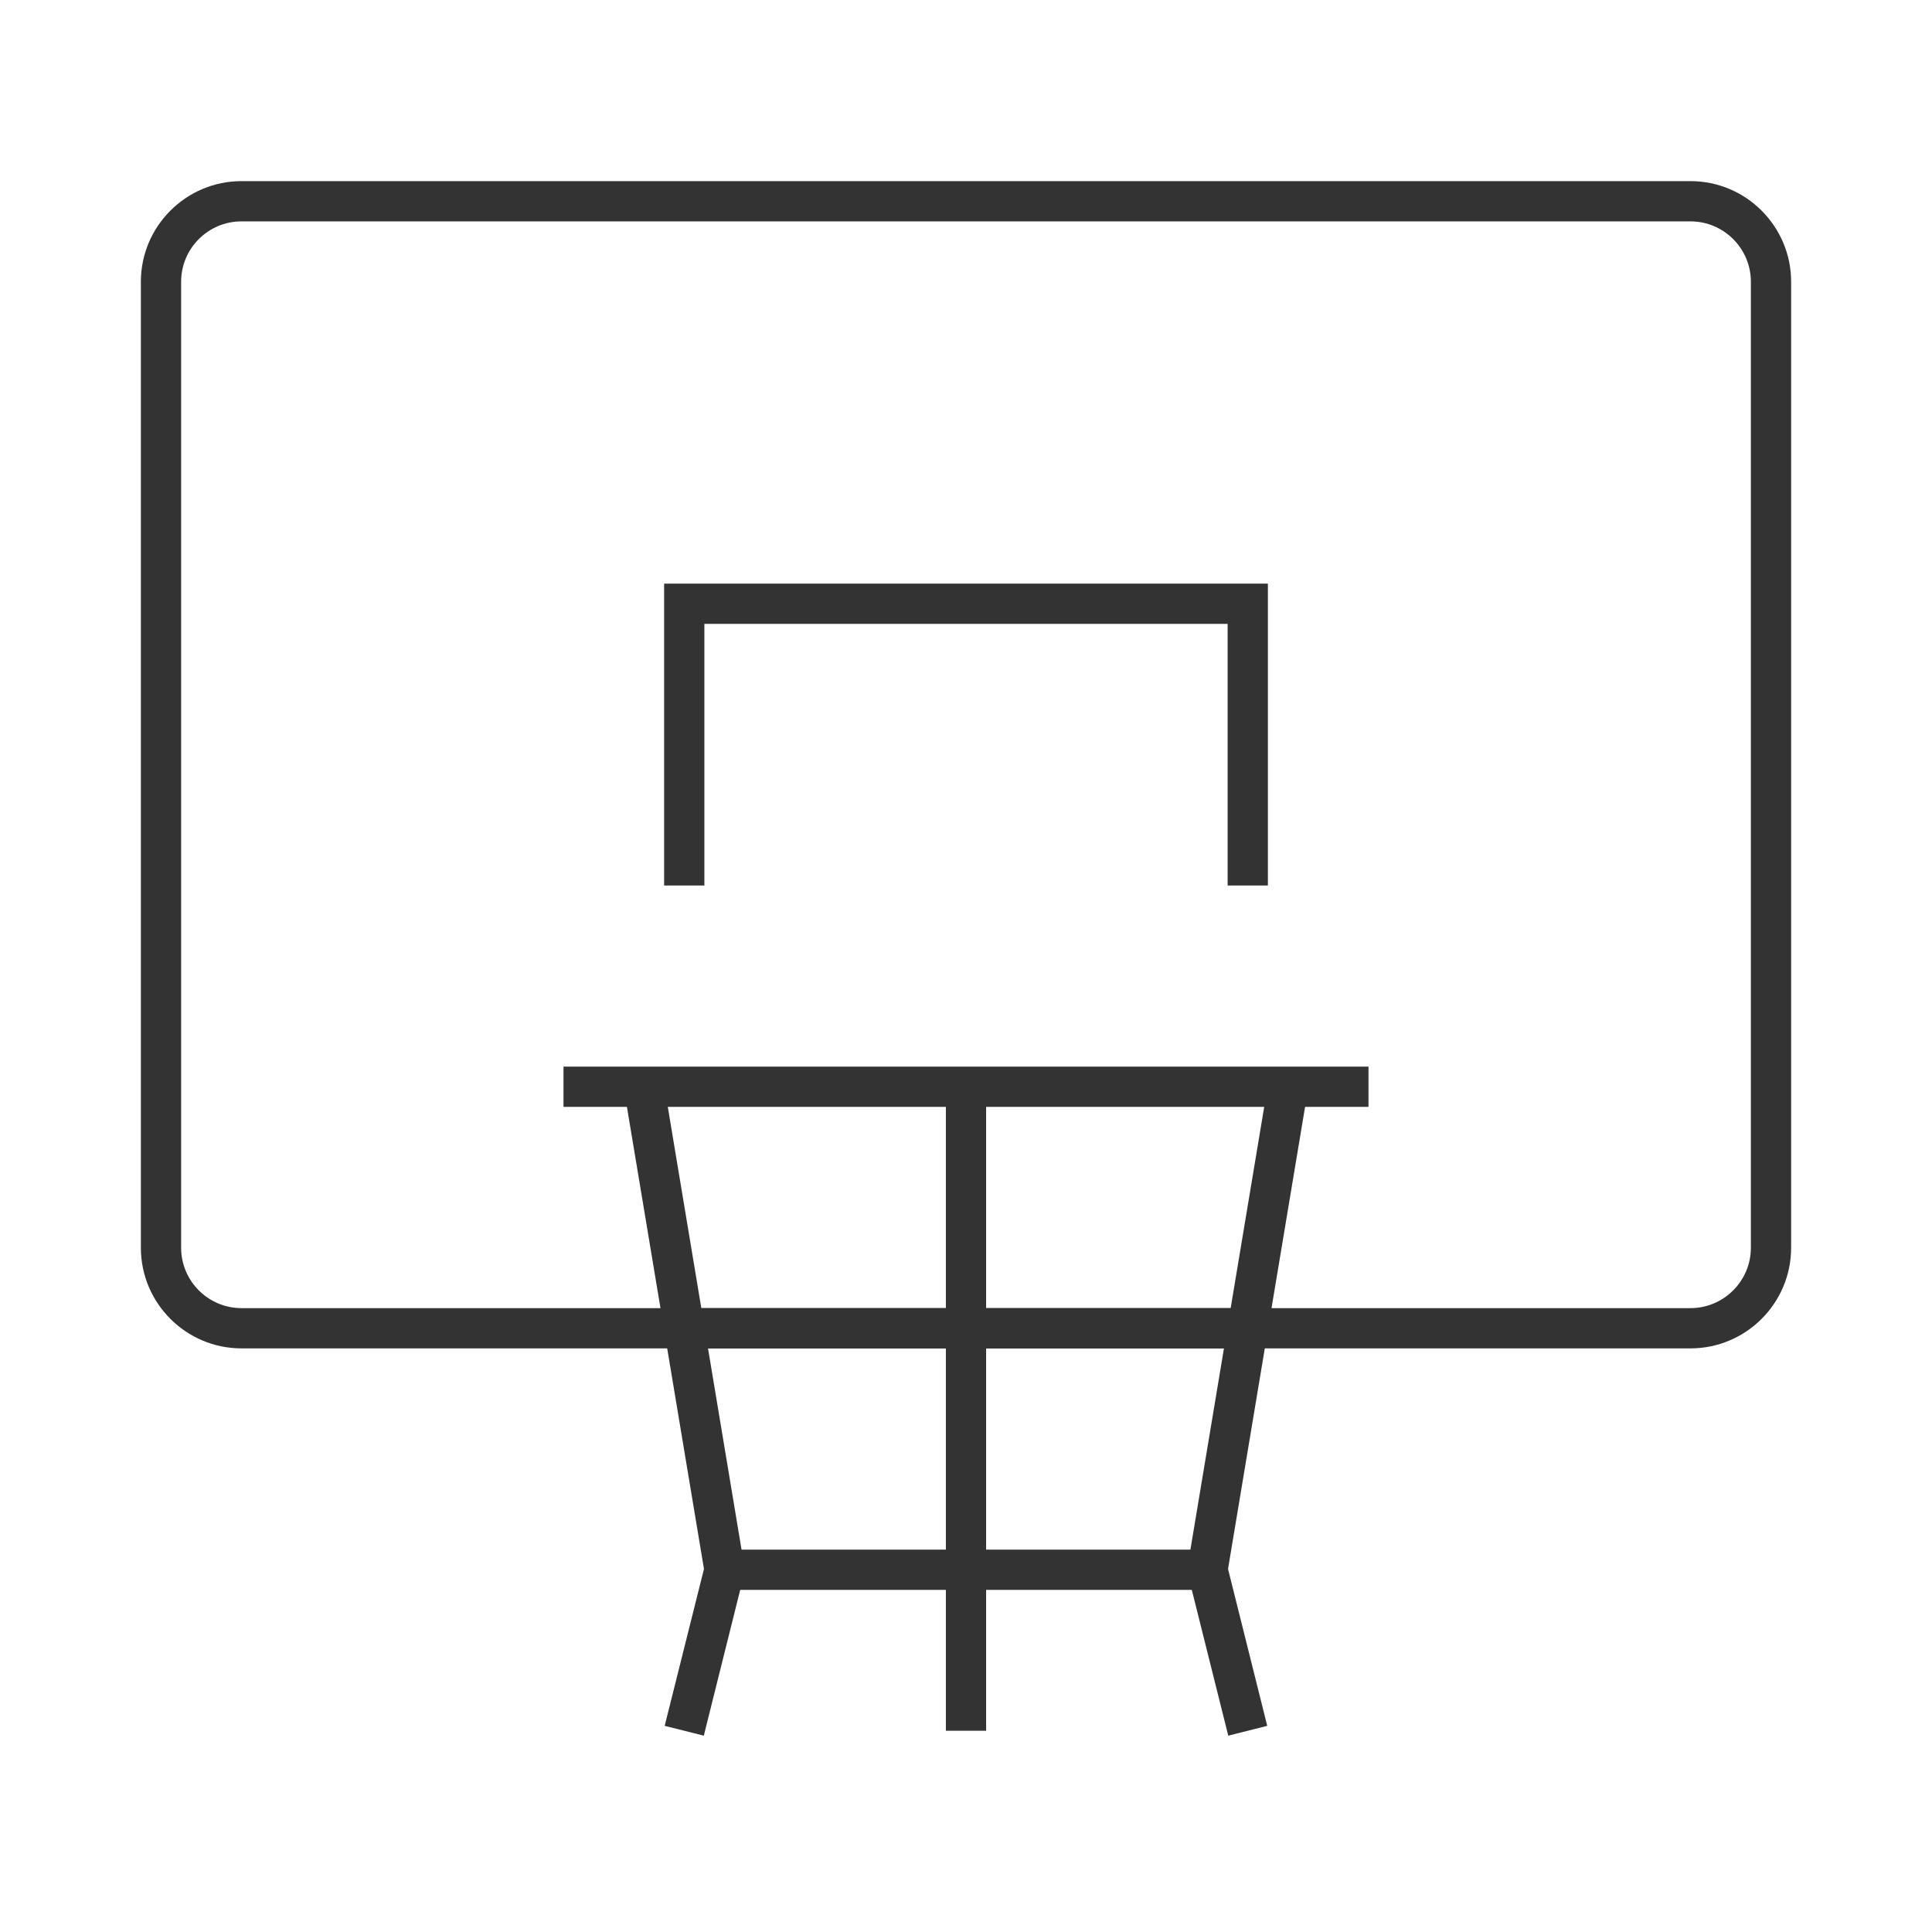 <?xml version="1.0" encoding="iso-8859-1"?>
<svg version="1.1" id="&#x56FE;&#x5C42;_1" xmlns="http://www.w3.org/2000/svg" xmlns:xlink="http://www.w3.org/1999/xlink" x="0px"
	 y="0px" viewBox="0 0 24 24" style="enable-background:new 0 0 24 24;" xml:space="preserve">
<path style="fill:#333333;" d="M21,16.75H3c-0.689,0-1.25-0.561-1.25-1.25v-12c0-0.689,0.561-1.25,1.25-1.25h18
	c0.689,0,1.25,0.561,1.25,1.25v12C22.25,16.189,21.689,16.75,21,16.75z M3,2.75c-0.414,0-0.75,0.336-0.75,0.75v12
	c0,0.413,0.336,0.75,0.75,0.75h18c0.413,0,0.75-0.337,0.75-0.75v-12c0-0.414-0.337-0.75-0.75-0.75H3z"/>
<polygon style="fill:#333333;" points="15.75,11 15.25,11 15.25,7.75 8.75,7.75 8.75,11 8.25,11 8.25,7.25 15.75,7.25 "/>
<rect x="9" y="19.25" style="fill:#333333;" width="6" height="0.5"/>
<rect x="8.5" y="16.25" style="fill:#333333;" width="7" height="0.5"/>
<polygon style="fill:#333333;" points="15.258,21.561 14.745,19.51 14.753,19.459 15.753,13.459 16.247,13.541 15.255,19.49 
	15.742,21.439 "/>
<polygon style="fill:#333333;" points="8.743,21.561 8.257,21.439 8.745,19.49 7.753,13.541 8.247,13.459 9.255,19.51 "/>
<rect x="11.75" y="13.5" style="fill:#333333;" width="0.5" height="8"/>
<rect x="7" y="13.25" style="fill:#333333;" width="10" height="0.5"/>
</svg>






